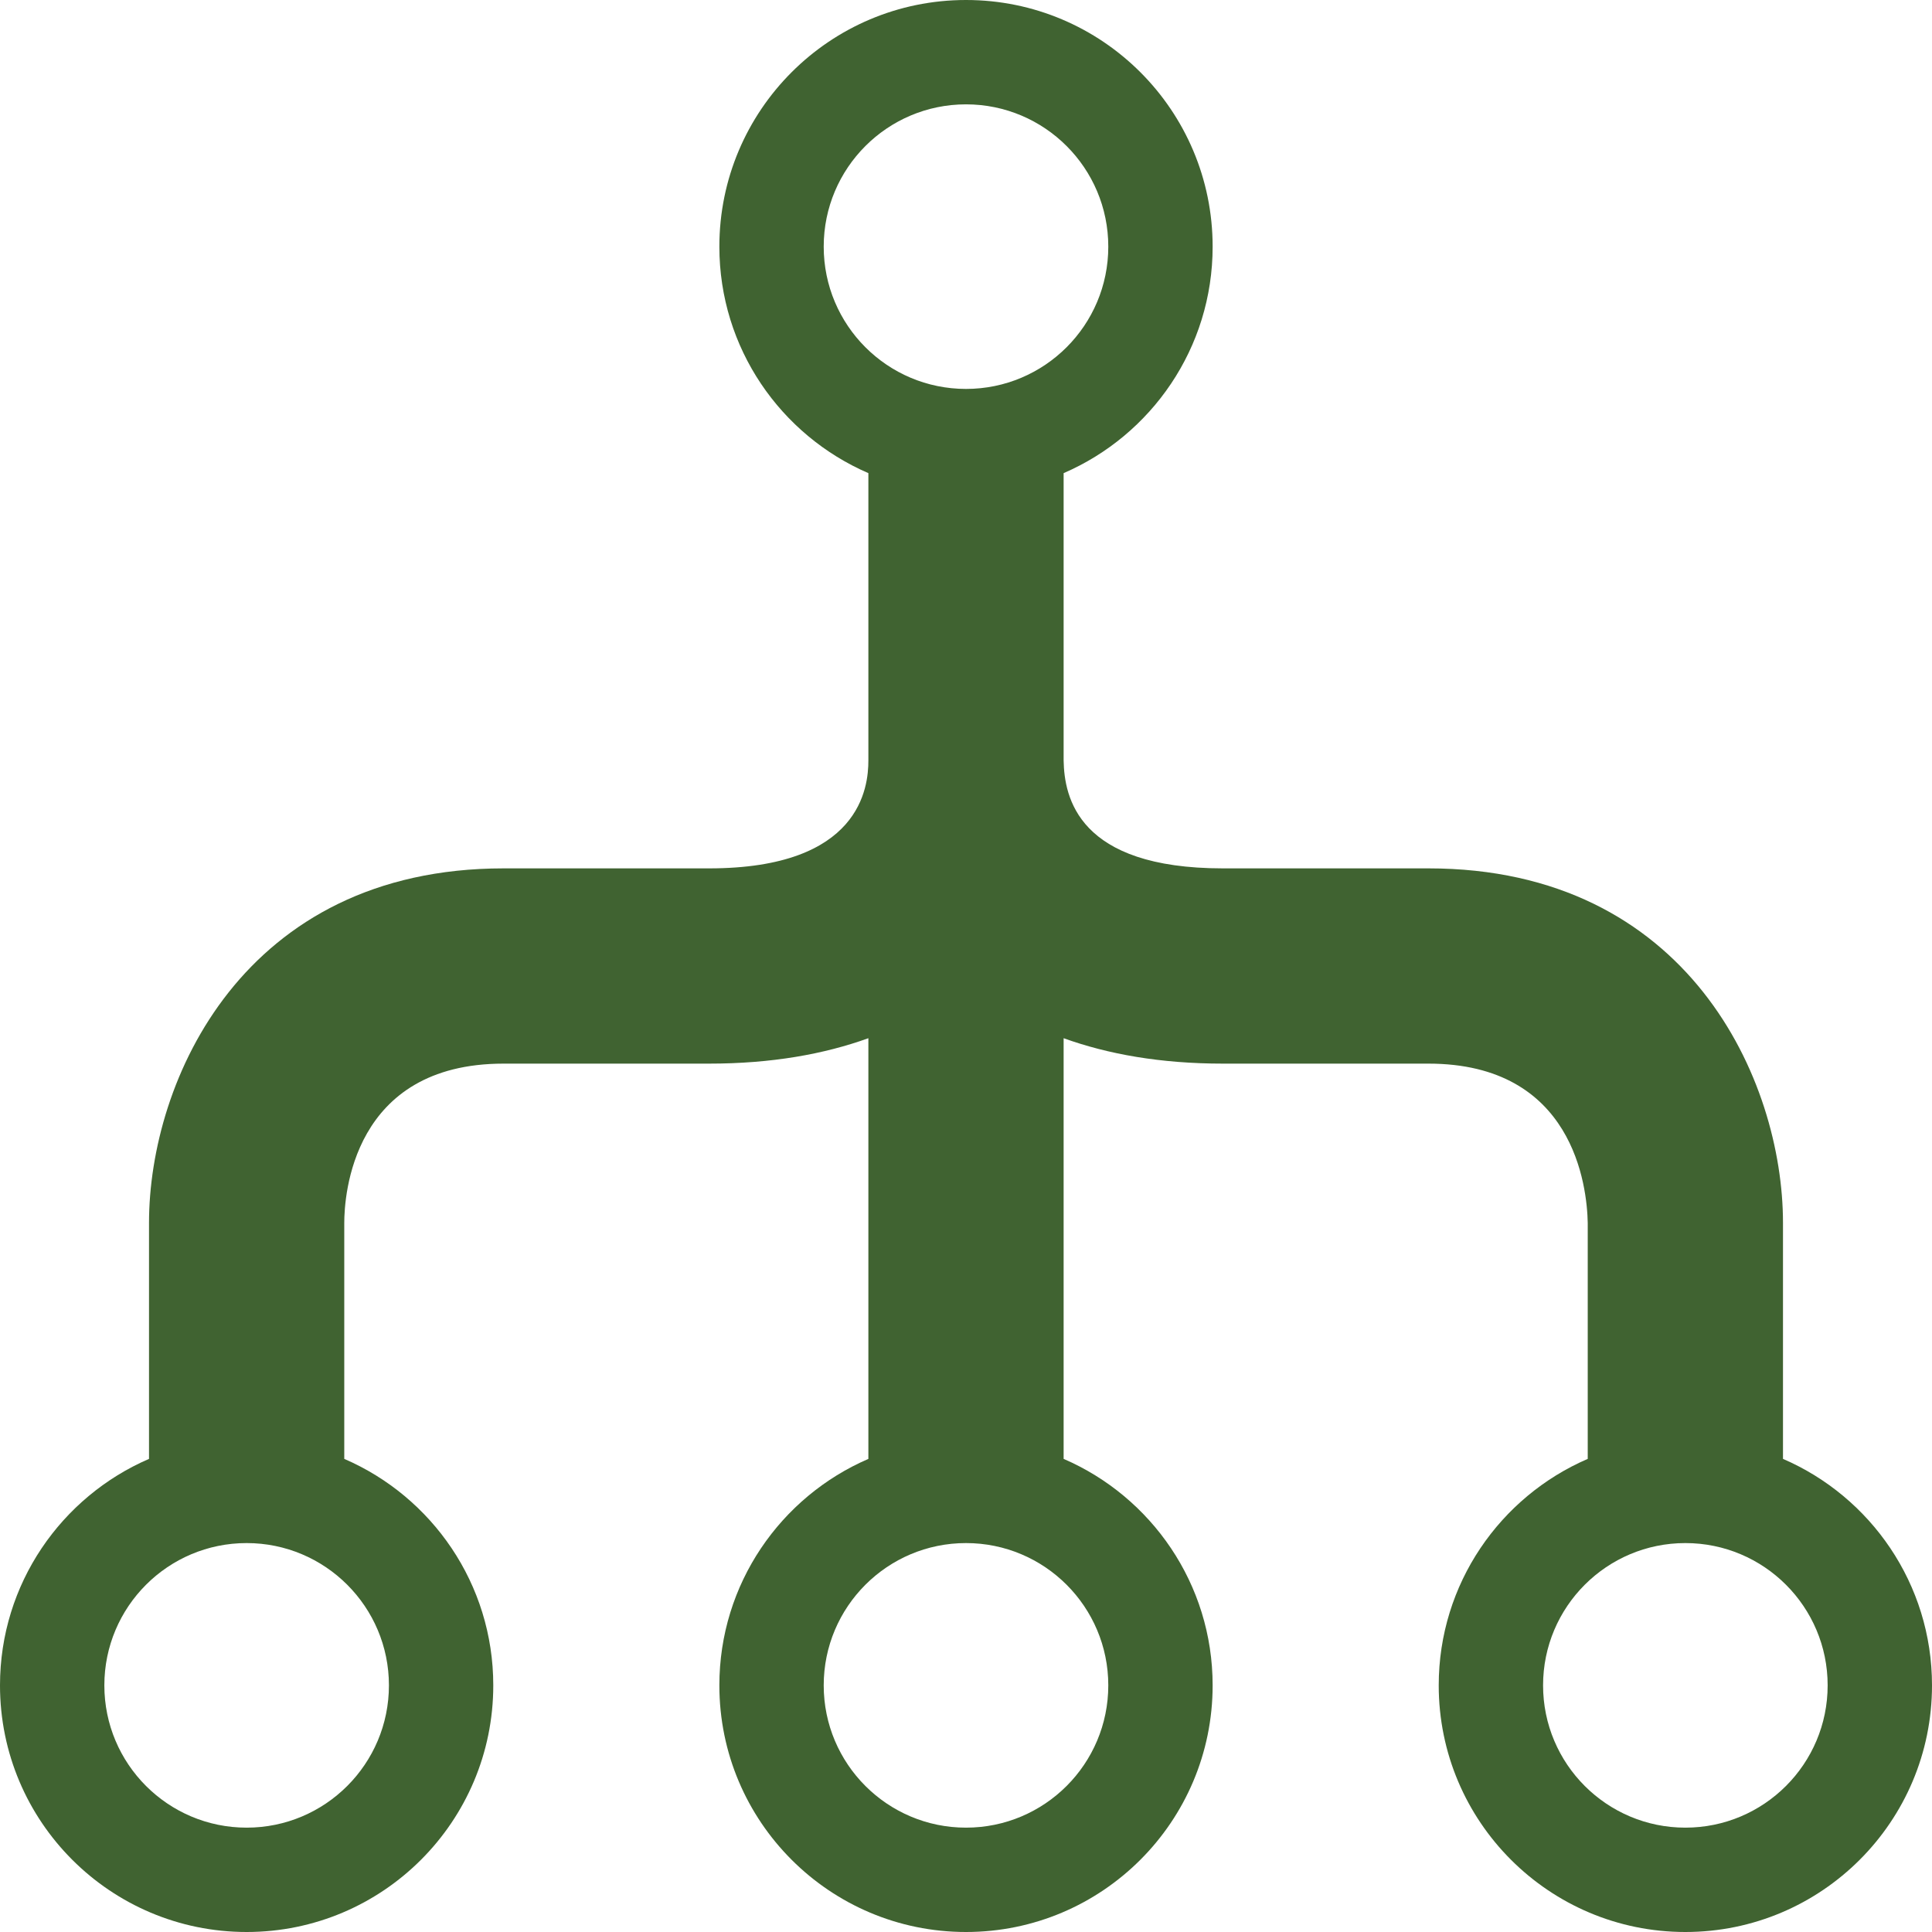 <?xml version="1.0" encoding="iso-8859-1"?>
<!-- Generator: Adobe Illustrator 18.1.1, SVG Export Plug-In . SVG Version: 6.00 Build 0)  -->
<svg xmlns="http://www.w3.org/2000/svg" xmlns:xlink="http://www.w3.org/1999/xlink" version="1.1" id="Capa_1" x="0px" y="0px" viewBox="0 0 94 94" style="enable-background:new 0 0 94 94;" xml:space="preserve" width="512px" height="512px">
<g>
	<path d="M86.75,70.981V59.5c0-6.934-4.594-17.25-17.25-17.25h-10c-7.06,0-7.717-3.464-7.75-5.25V23.02   C56.014,21.178,59,16.939,59,12c0-6.626-5.373-12-12-12S35,5.374,35,12c0,4.939,2.986,9.178,7.25,11.02V37   c0,1.294-0.374,5.25-7.75,5.25h-10c-12.656,0-17.25,10.316-17.25,17.25v11.481C2.986,72.822,0,77.062,0,82c0,6.627,5.373,12,12,12   s12-5.373,12-12c0-4.938-2.986-9.178-7.25-11.019V59.5c0-1.294,0.374-7.75,7.75-7.75h10c3.035,0,5.595-0.459,7.75-1.237v20.469   C37.986,72.822,35,77.062,35,82c0,6.627,5.373,12,12,12s12-5.373,12-12c0-4.938-2.986-9.178-7.25-11.019V50.513   c2.155,0.778,4.715,1.237,7.75,1.237h10c7.06,0,7.717,5.964,7.75,7.75v11.481C72.986,72.822,70,77.062,70,82   c0,6.627,5.373,12,12,12s12-5.373,12-12C94,77.062,91.014,72.822,86.75,70.981z M18.923,82c0,3.823-3.101,6.923-6.923,6.923   c-3.823,0-6.923-3.1-6.923-6.923s3.1-6.923,6.923-6.923C15.822,75.077,18.923,78.177,18.923,82z M40.077,12   c0-3.823,3.101-6.923,6.923-6.923c3.823,0,6.923,3.1,6.923,6.923s-3.1,6.923-6.923,6.923C43.178,18.923,40.077,15.823,40.077,12z    M53.923,82c0,3.823-3.1,6.923-6.923,6.923c-3.822,0-6.923-3.1-6.923-6.923s3.101-6.923,6.923-6.923   C50.823,75.077,53.923,78.177,53.923,82z M82,88.923c-3.822,0-6.923-3.1-6.923-6.923s3.101-6.923,6.923-6.923   c3.823,0,6.923,3.1,6.923,6.923S85.823,88.923,82,88.923z" fill="#406331"/>
</g>
<g>
</g>
<g>
</g>
<g>
</g>
<g>
</g>
<g>
</g>
<g>
</g>
<g>
</g>
<g>
</g>
<g>
</g>
<g>
</g>
<g>
</g>
<g>
</g>
<g>
</g>
<g>
</g>
<g>
</g>
</svg>
